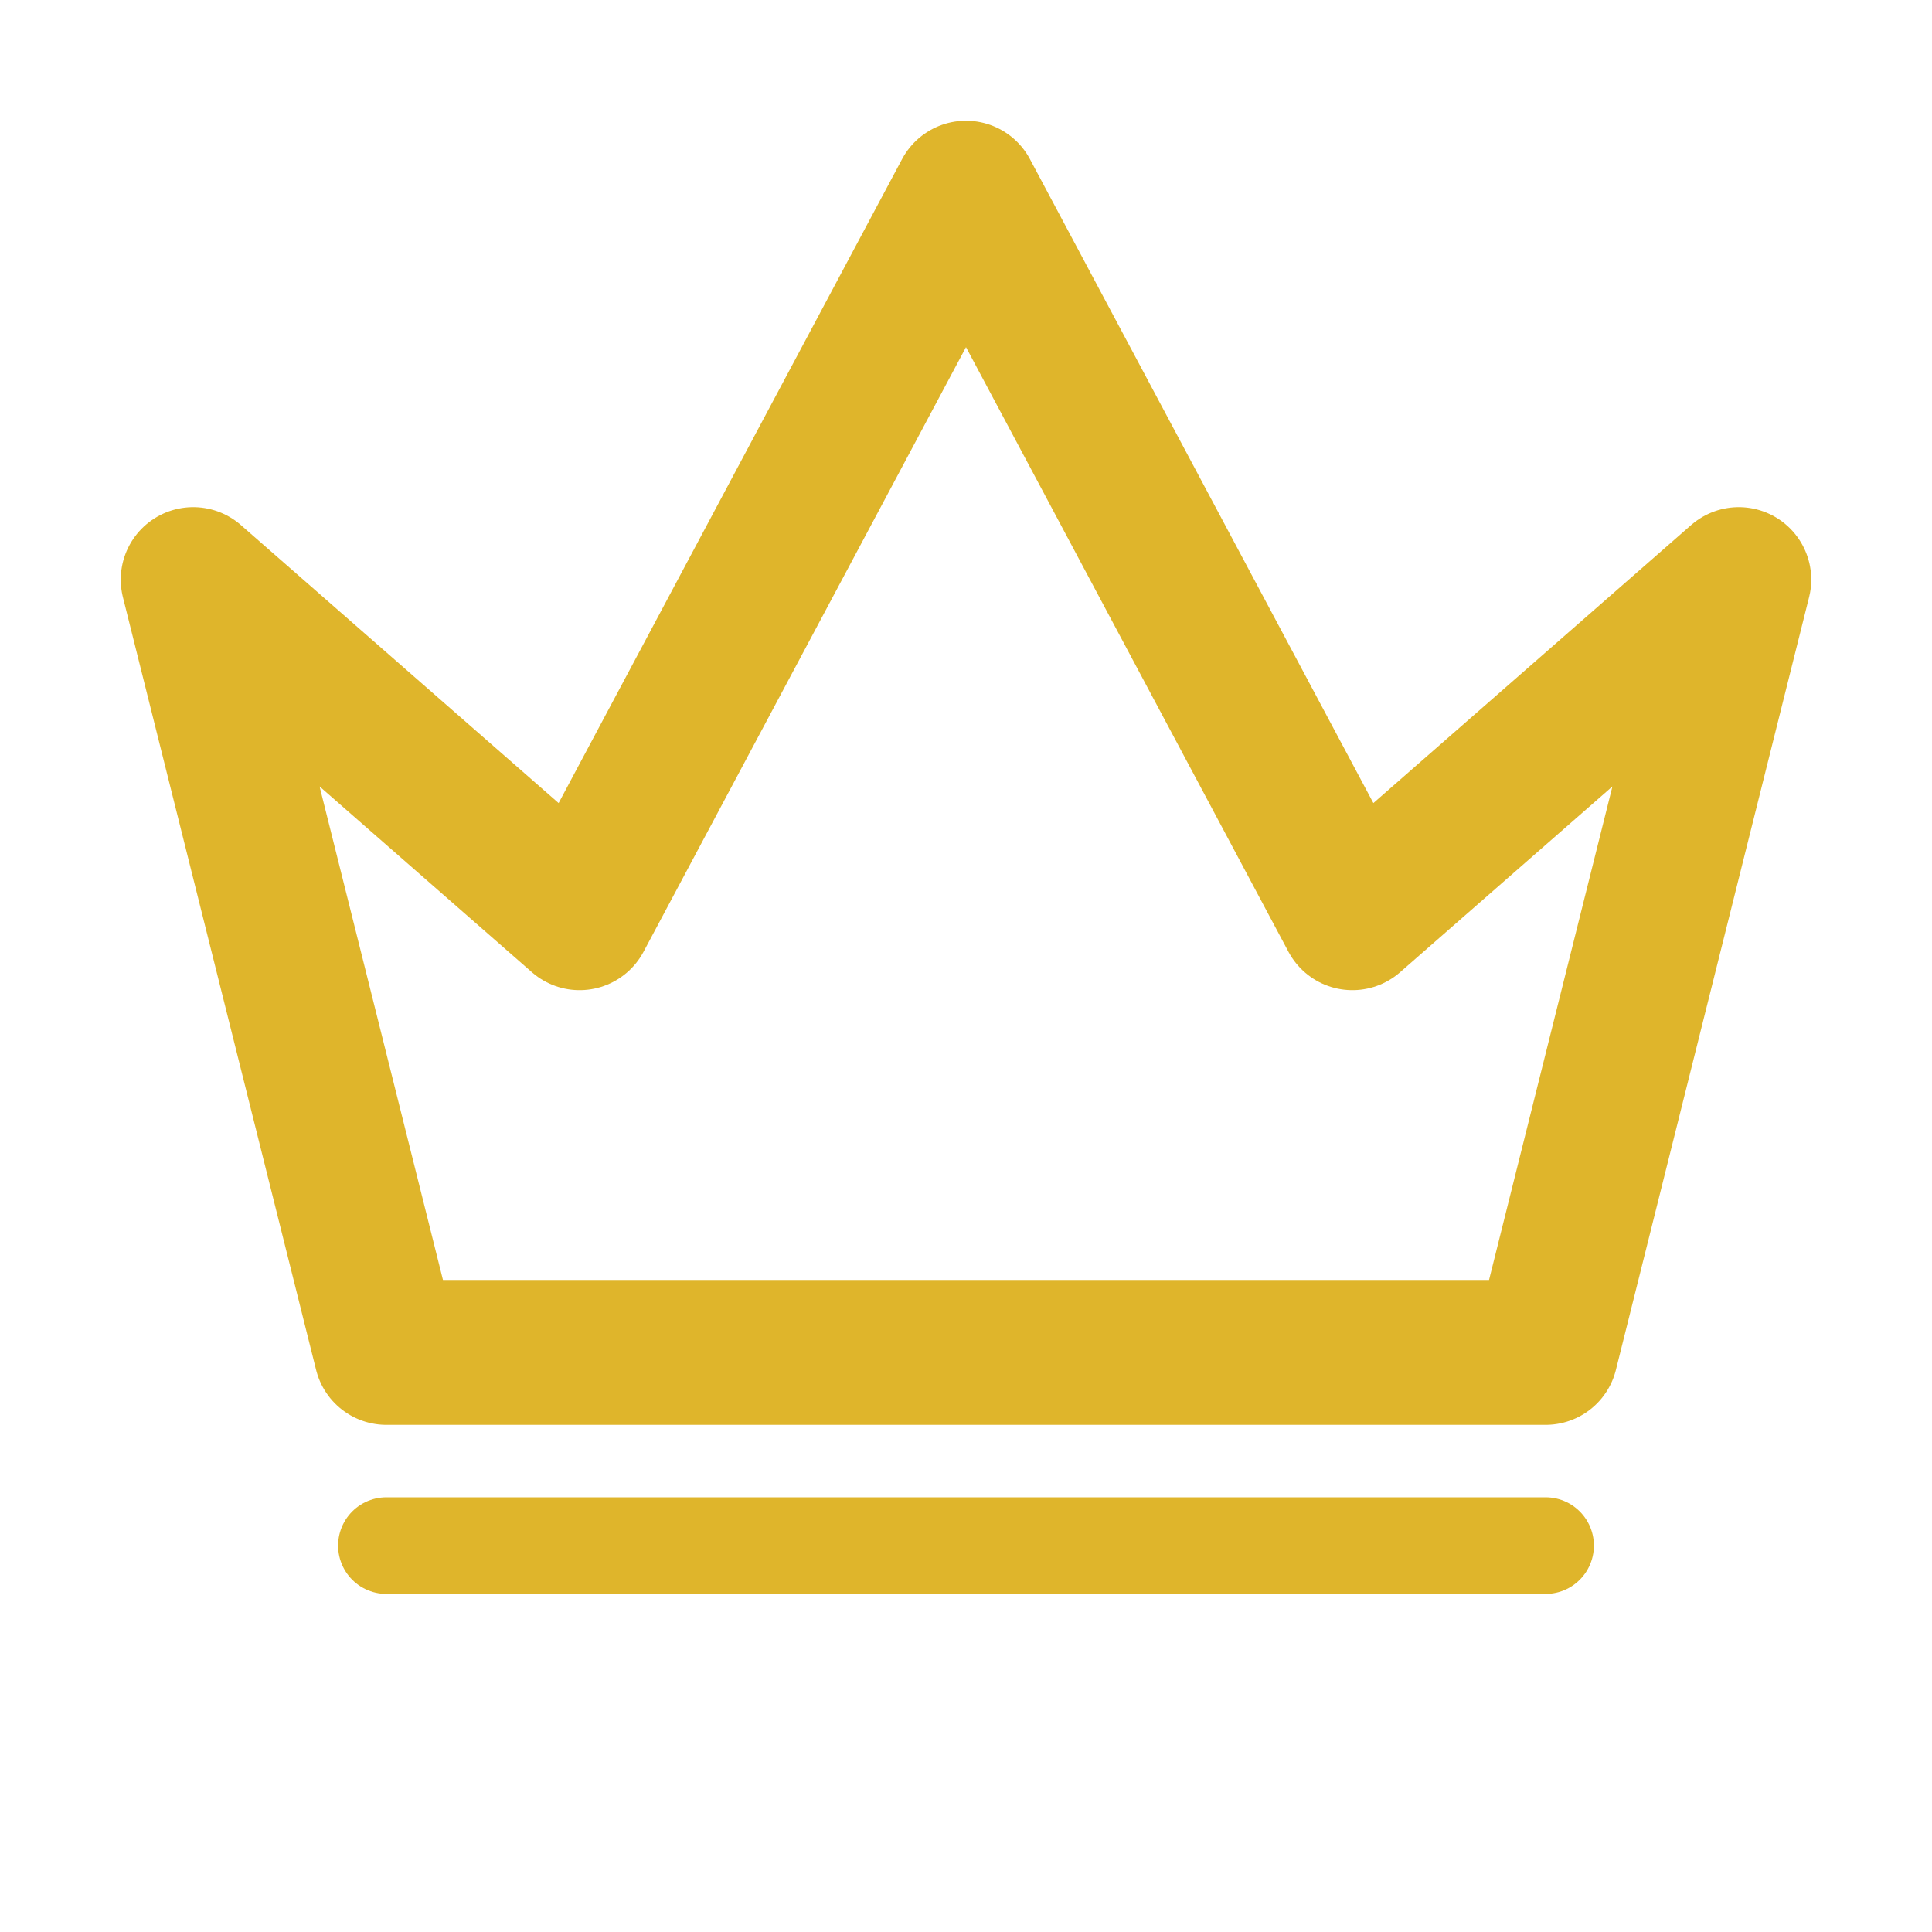 <svg width="200" height="200" xmlns="http://www.w3.org/2000/svg">
<polyline points="20,60 60,95 100,20 140,95 180,60 160,140 40,140 20,60" fill="none" stroke-width="15" stroke-linecap="round" stroke-linejoin="round" stroke="#dfb52b"/>
<polyline points="40,160 160,160" stroke-width="10" stroke-linecap="round" stroke="#dfb52b"/>

</svg>